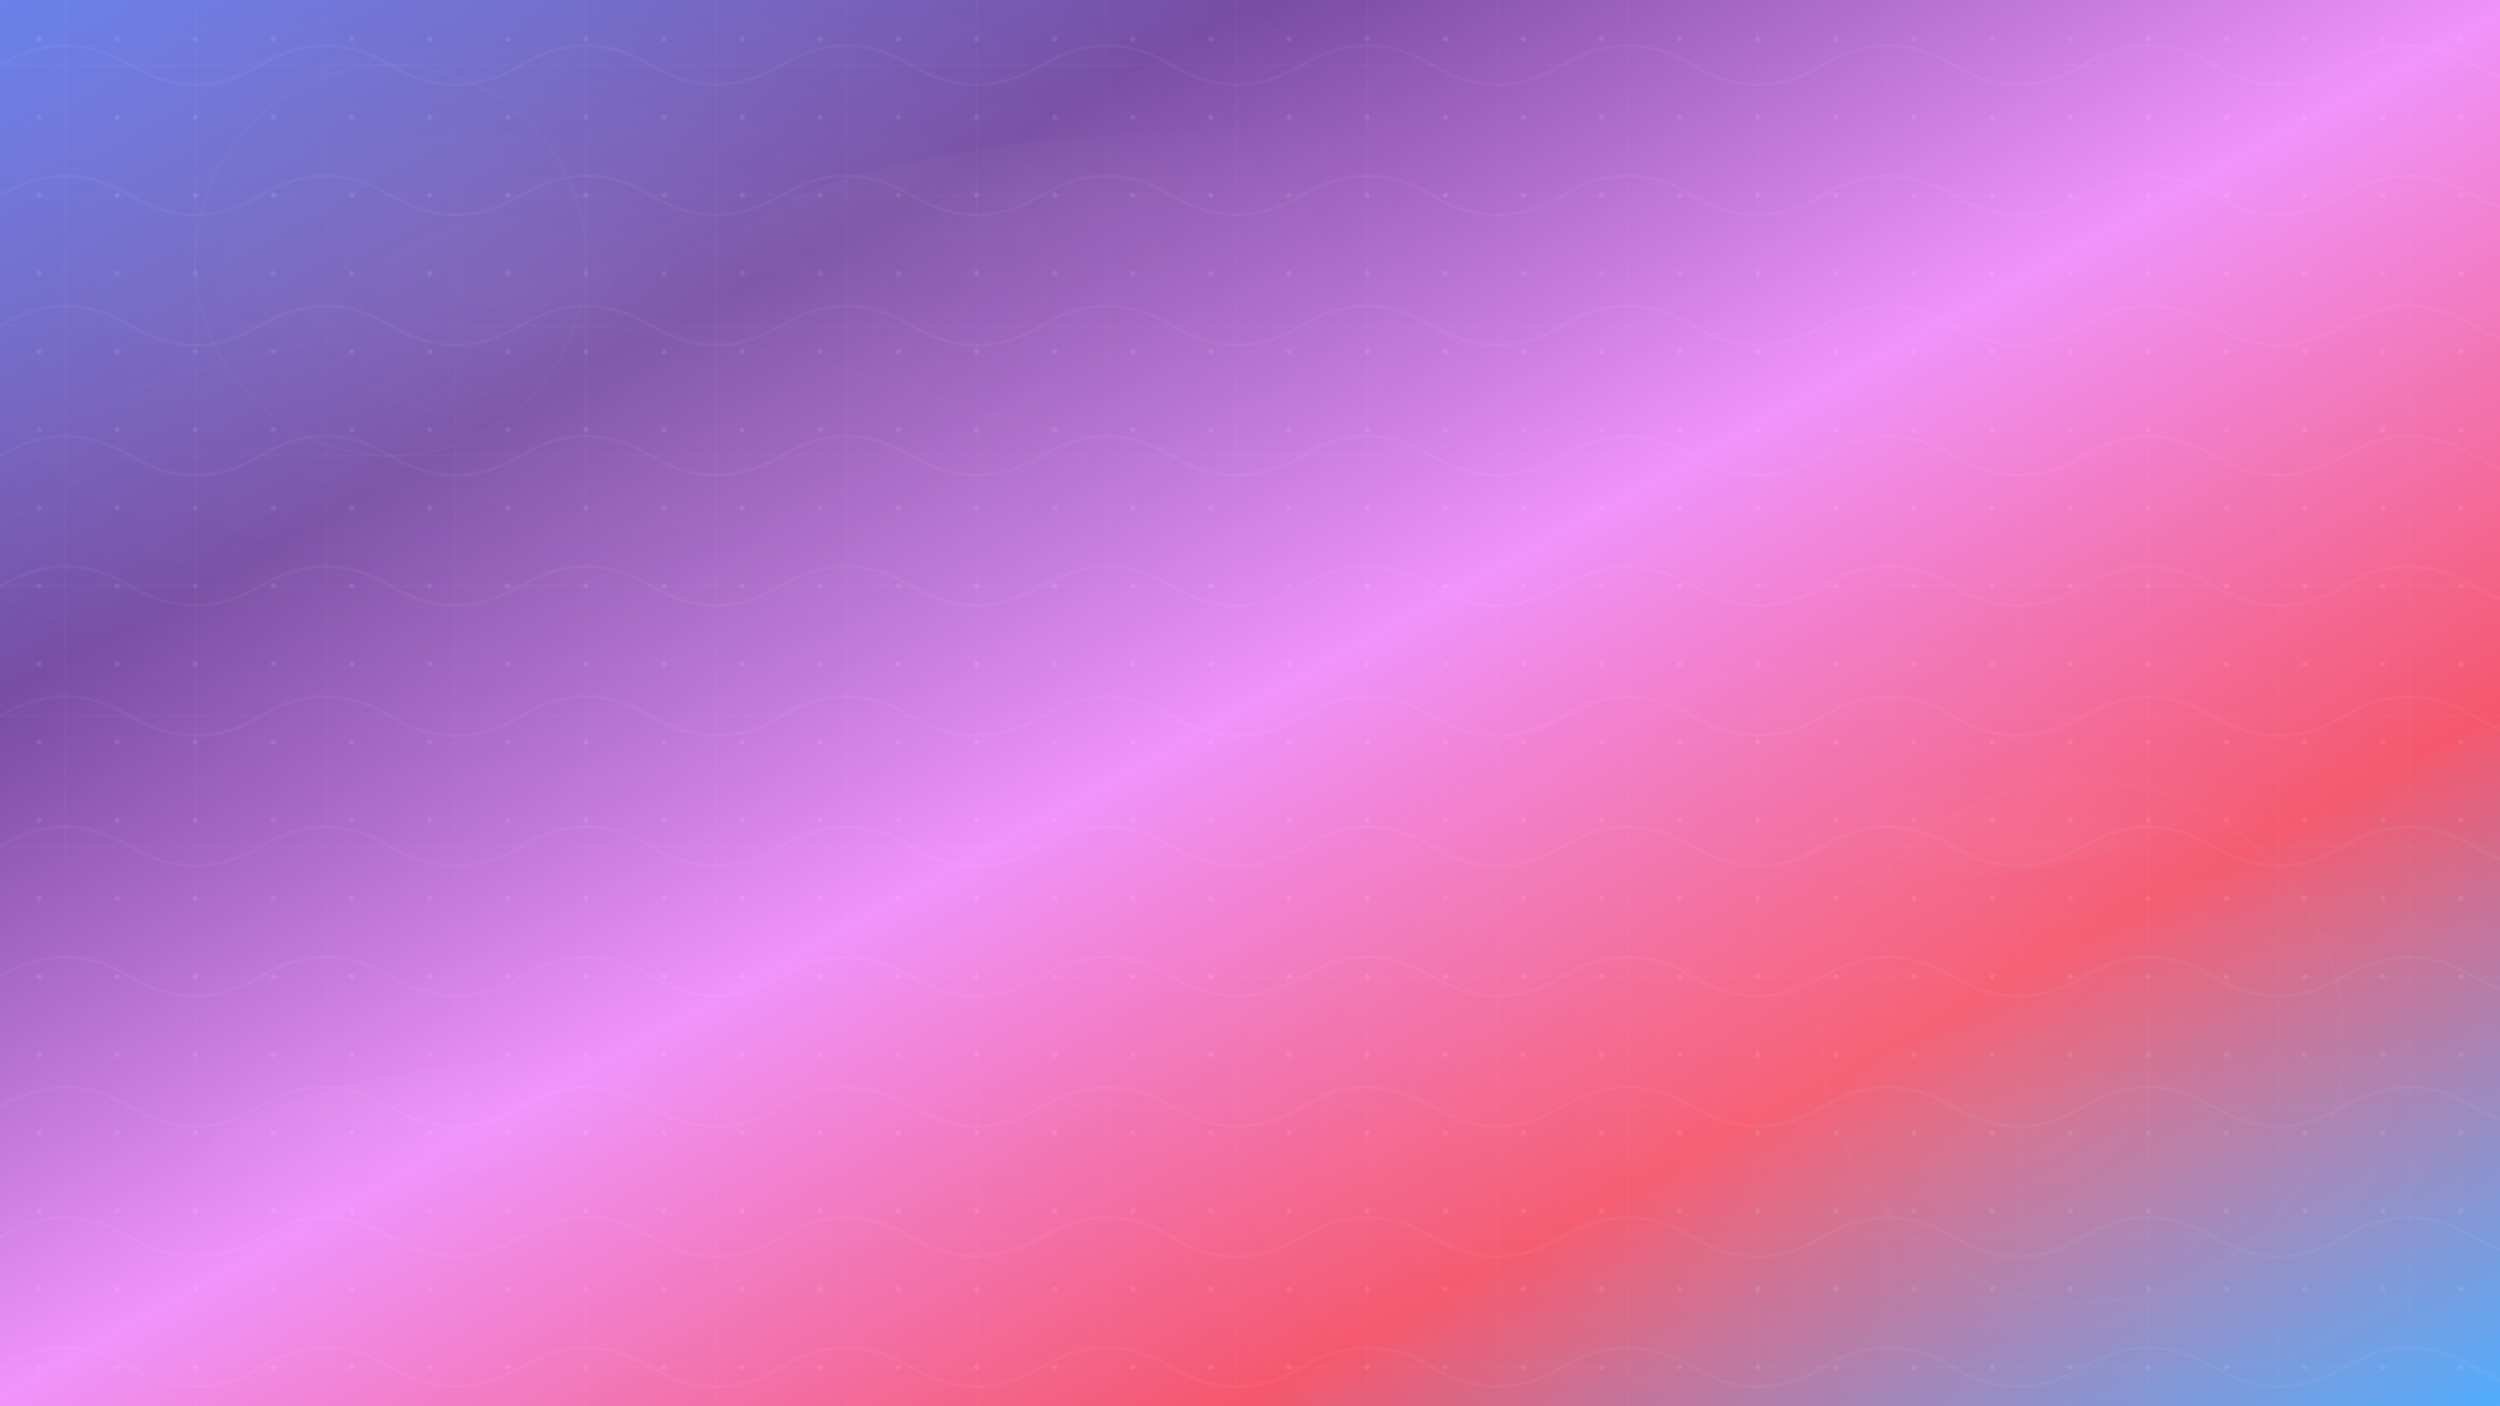<svg xmlns="http://www.w3.org/2000/svg" viewBox="0 0 1920 1080">
  <defs>
    <!-- 主背景渐变 -->
    <linearGradient id="mainGradient" x1="0%" y1="0%" x2="100%" y2="100%">
      <stop offset="0%" style="stop-color:#667eea;stop-opacity:1" />
      <stop offset="25%" style="stop-color:#764ba2;stop-opacity:1" />
      <stop offset="50%" style="stop-color:#f093fb;stop-opacity:1" />
      <stop offset="75%" style="stop-color:#f5576c;stop-opacity:1" />
      <stop offset="100%" style="stop-color:#4facfe;stop-opacity:1" />
    </linearGradient>
    
    <!-- 装饰渐变 -->
    <radialGradient id="decorGradient1" cx="20%" cy="20%" r="40%">
      <stop offset="0%" style="stop-color:#ffffff;stop-opacity:0.1" />
      <stop offset="100%" style="stop-color:#ffffff;stop-opacity:0" />
    </radialGradient>
    
    <radialGradient id="decorGradient2" cx="80%" cy="80%" r="35%">
      <stop offset="0%" style="stop-color:#ffffff;stop-opacity:0.08" />
      <stop offset="100%" style="stop-color:#ffffff;stop-opacity:0" />
    </radialGradient>
    
    <!-- 几何图案 -->
    <pattern id="hexPattern" x="0" y="0" width="60" height="60" patternUnits="userSpaceOnUse">
      <circle cx="30" cy="30" r="2" fill="rgba(255,255,255,0.1)"/>
      <circle cx="0" cy="0" r="1" fill="rgba(255,255,255,0.05)"/>
      <circle cx="60" cy="60" r="1" fill="rgba(255,255,255,0.05)"/>
    </pattern>
    
    <!-- 线条图案 -->
    <pattern id="linePattern" x="0" y="0" width="100" height="100" patternUnits="userSpaceOnUse">
      <path d="M0,50 L100,50" stroke="rgba(255,255,255,0.03)" stroke-width="1"/>
      <path d="M50,0 L50,100" stroke="rgba(255,255,255,0.03)" stroke-width="1"/>
    </pattern>
    
    <!-- 波浪图案 -->
    <pattern id="wavePattern" x="0" y="0" width="200" height="100" patternUnits="userSpaceOnUse">
      <path d="M0,50 Q50,20 100,50 T200,50" stroke="rgba(255,255,255,0.05)" stroke-width="2" fill="none"/>
    </pattern>
  </defs>
  
  <!-- 主背景 -->
  <rect width="100%" height="100%" fill="url(#mainGradient)"/>
  
  <!-- 装饰层 -->
  <rect width="100%" height="100%" fill="url(#decorGradient1)"/>
  <rect width="100%" height="100%" fill="url(#decorGradient2)"/>
  
  <!-- 图案层 -->
  <rect width="100%" height="100%" fill="url(#hexPattern)"/>
  <rect width="100%" height="100%" fill="url(#linePattern)"/>
  <rect width="100%" height="100%" fill="url(#wavePattern)"/>
  
  <!-- 几何装饰元素 -->
  <g opacity="0.1">
    <!-- 大圆形 -->
    <circle cx="300" cy="200" r="150" fill="none" stroke="rgba(255,255,255,0.2)" stroke-width="2"/>
    <circle cx="1600" cy="800" r="200" fill="none" stroke="rgba(255,255,255,0.15)" stroke-width="3"/>
    
    <!-- 多边形 -->
    <polygon points="1400,100 1500,150 1450,250 1350,200" fill="rgba(255,255,255,0.05)"/>
    <polygon points="200,800 300,850 250,950 150,900" fill="rgba(255,255,255,0.08)"/>
    
    <!-- 线条装饰 -->
    <path d="M100,300 Q400,200 700,300 T1300,300" stroke="rgba(255,255,255,0.1)" stroke-width="3" fill="none"/>
    <path d="M500,700 Q800,600 1100,700 T1700,700" stroke="rgba(255,255,255,0.08)" stroke-width="2" fill="none"/>
  </g>
  
  <!-- 光效 -->
  <g opacity="0.3">
    <ellipse cx="960" cy="200" rx="400" ry="100" fill="url(#decorGradient1)"/>
    <ellipse cx="1400" cy="600" rx="300" ry="80" fill="url(#decorGradient2)"/>
    <ellipse cx="500" cy="900" rx="350" ry="90" fill="url(#decorGradient1)"/>
  </g>
</svg> 